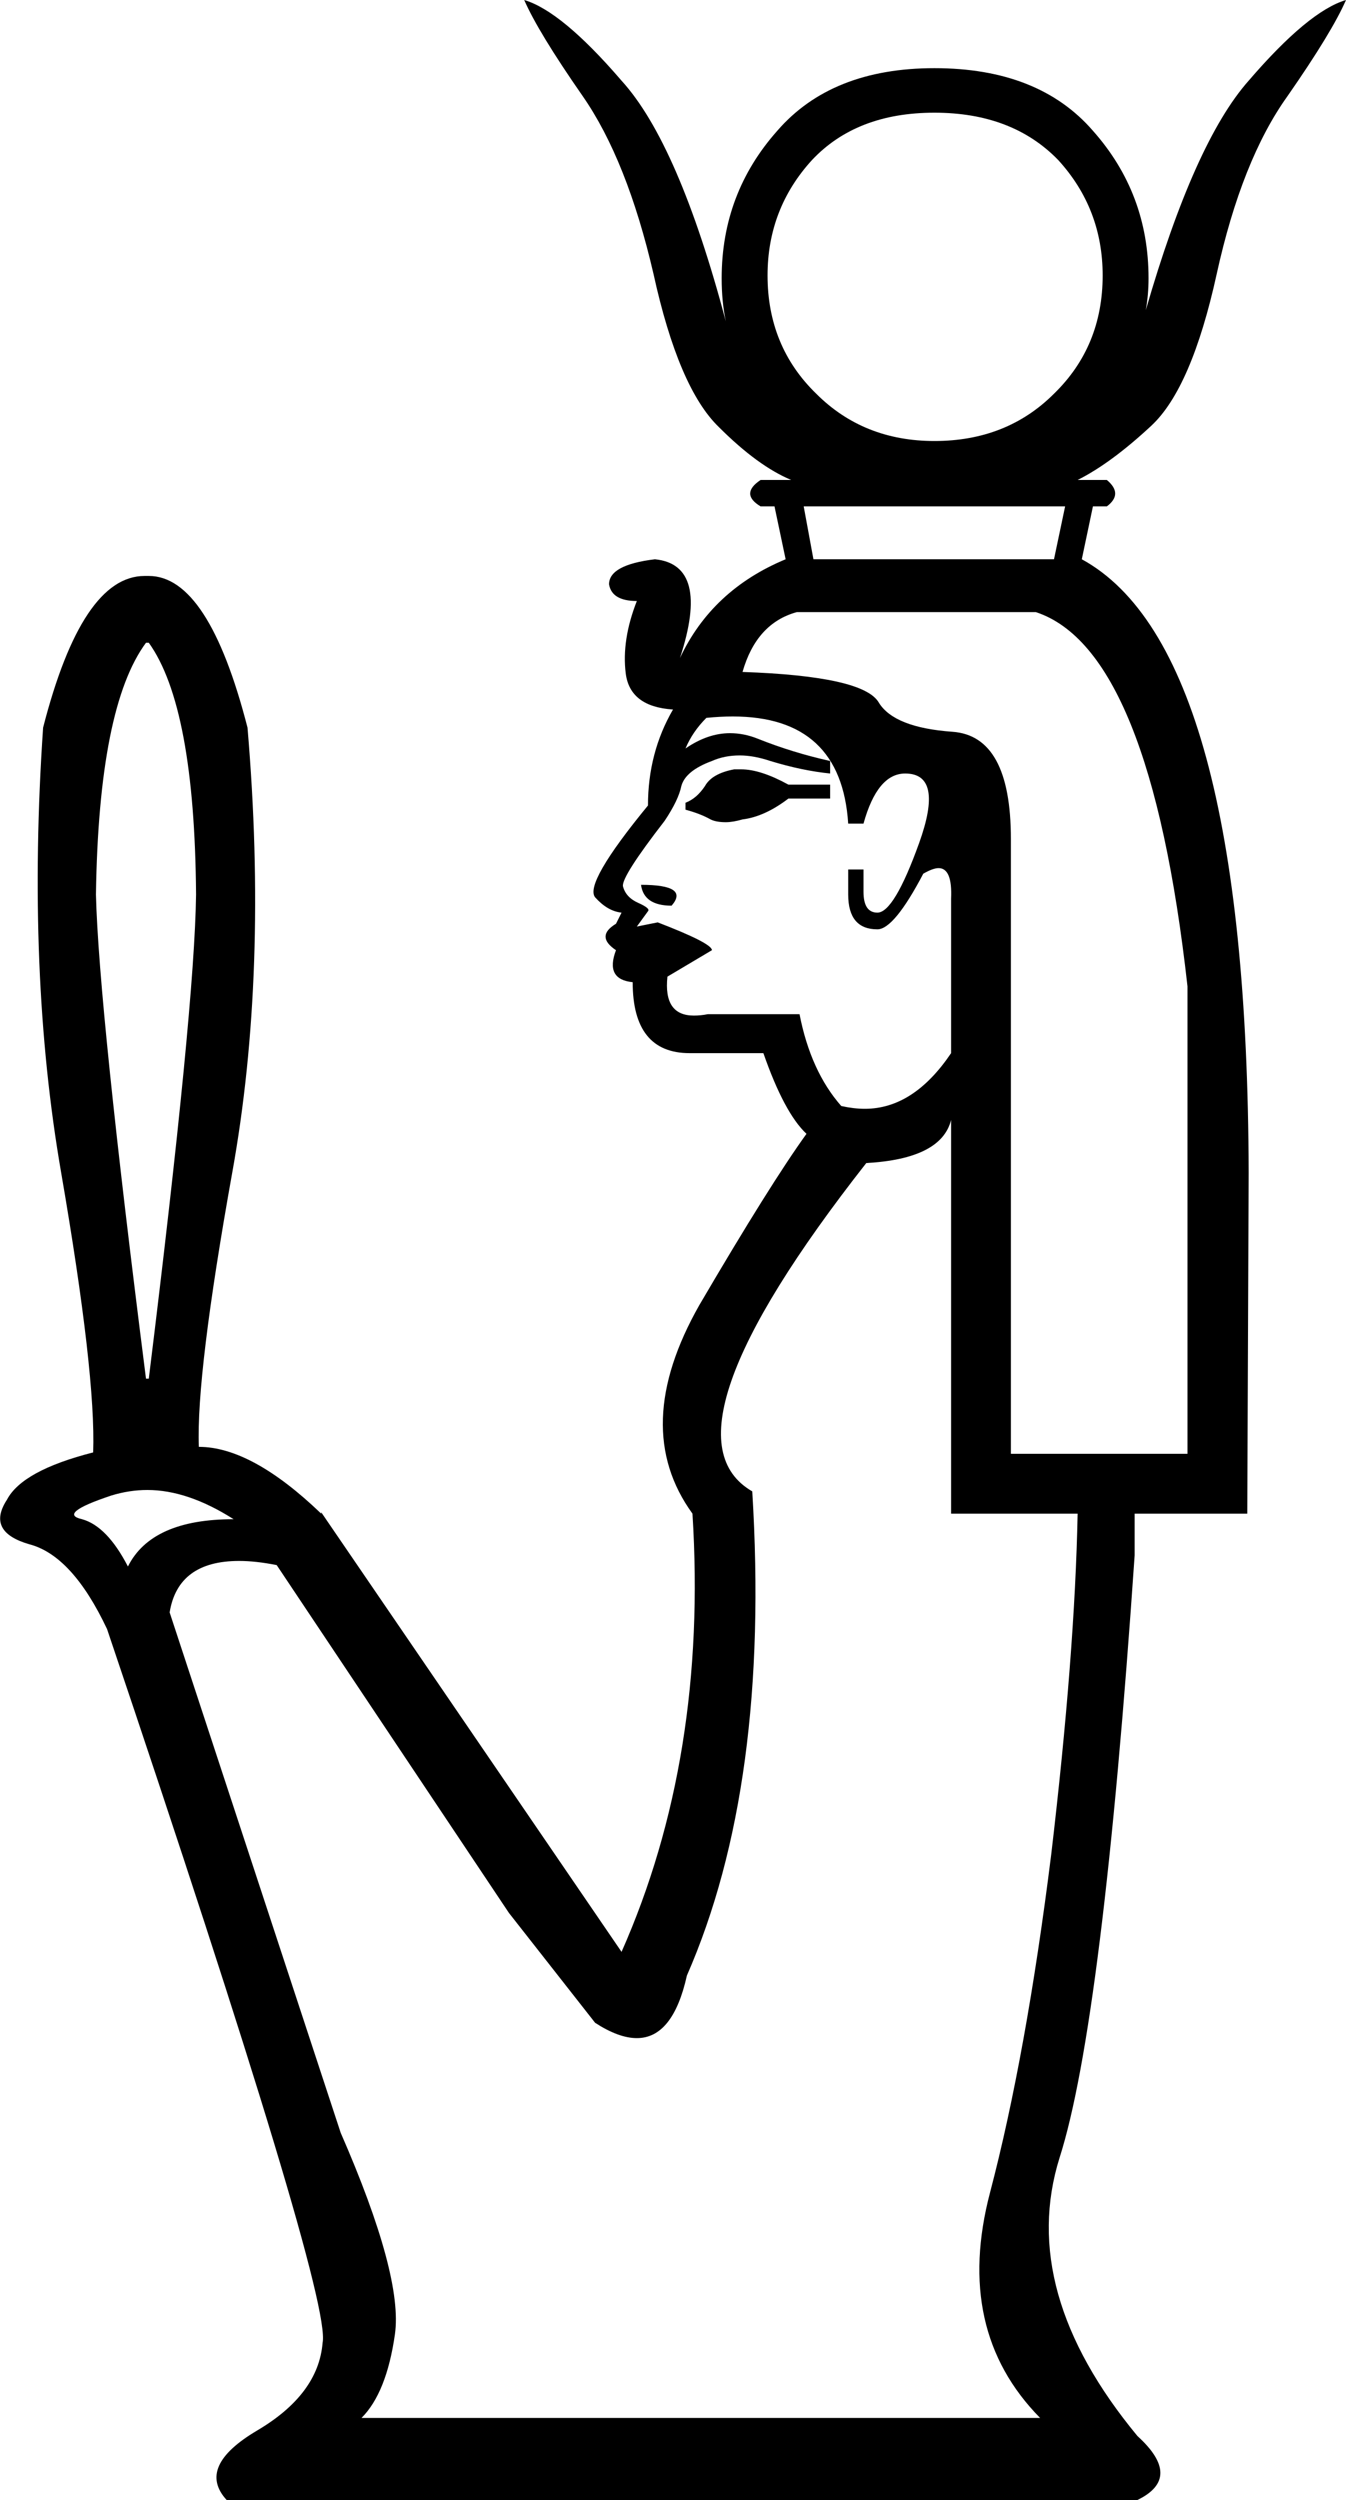 <?xml version='1.0' encoding ='UTF-8' standalone='yes'?>
<svg width='9.68' height='17.97' xmlns='http://www.w3.org/2000/svg' xmlns:xlink='http://www.w3.org/1999/xlink' >
<path style='fill:black; stroke:none' d=' M 8.24 2.23  Q 8.24 2.23 8.24 2.23  L 8.24 2.23  Q 8.24 2.23 8.24 2.23  Z  M 5.22 2.31  L 5.22 2.31  Q 5.22 2.31 5.22 2.31  L 5.22 2.31  Q 5.22 2.31 5.22 2.31  Z  M 6.72 0.81  Q 7.28 0.81 7.61 1.15  Q 7.93 1.5 7.93 1.98  Q 7.93 2.49 7.58 2.83  Q 7.24 3.17 6.72 3.17  Q 6.21 3.17 5.87 2.83  Q 5.52 2.49 5.52 1.98  Q 5.52 1.5 5.84 1.15  Q 6.16 0.81 6.72 0.81  Z  M 7.66 3.64  L 7.58 4.02  L 5.85 4.02  L 5.78 3.64  Z  M 5.33 5.53  Q 5.31 5.53 5.28 5.53  Q 5.12 5.56 5.07 5.65  Q 5.01 5.74 4.93 5.77  L 4.93 5.82  Q 5.04 5.85 5.11 5.89  Q 5.15 5.91 5.22 5.91  Q 5.27 5.91 5.34 5.89  Q 5.5 5.87 5.67 5.74  L 5.97 5.74  L 5.97 5.64  L 5.67 5.64  Q 5.47 5.53 5.33 5.53  Z  M 4.61 6.36  Q 4.63 6.51 4.83 6.51  Q 4.96 6.36 4.61 6.36  Z  M 5.27 5.15  Q 6.05 5.15 6.1 5.92  L 6.21 5.92  Q 6.31 5.56 6.51 5.56  Q 6.79 5.56 6.61 6.06  Q 6.43 6.56 6.31 6.56  Q 6.21 6.56 6.21 6.41  L 6.21 6.25  L 6.1 6.25  L 6.1 6.43  Q 6.1 6.68 6.31 6.68  Q 6.43 6.68 6.64 6.28  Q 6.71 6.24 6.75 6.24  Q 6.85 6.24 6.84 6.46  L 6.84 7.57  Q 6.57 7.97 6.22 7.97  Q 6.14 7.97 6.05 7.95  Q 5.83 7.7 5.75 7.29  L 5.09 7.29  Q 5.04 7.3 4.99 7.3  Q 4.77 7.3 4.8 7.02  L 5.12 6.83  Q 5.12 6.78 4.73 6.63  L 4.58 6.66  L 4.66 6.55  Q 4.68 6.53 4.59 6.49  Q 4.5 6.45 4.48 6.37  Q 4.47 6.3 4.78 5.9  Q 4.88 5.75 4.9 5.65  Q 4.93 5.54 5.12 5.47  Q 5.21 5.43 5.32 5.43  Q 5.42 5.43 5.54 5.47  Q 5.77 5.54 5.97 5.56  L 5.97 5.47  Q 5.7 5.41 5.45 5.31  Q 5.35 5.27 5.25 5.27  Q 5.09 5.27 4.93 5.38  Q 4.98 5.26 5.08 5.16  Q 5.18 5.15 5.27 5.15  Z  M 1.07 4.62  Q 1.4 5.08 1.41 6.43  Q 1.4 7.24 1.07 9.91  L 1.05 9.91  Q 0.71 7.24 0.69 6.43  Q 0.71 5.08 1.05 4.62  Z  M 7.45 4.4  Q 8.27 4.67 8.54 7.09  L 8.54 10.45  L 7.27 10.45  L 7.27 6.03  Q 7.27 5.29 6.85 5.26  Q 6.43 5.23 6.32 5.05  Q 6.21 4.86 5.34 4.83  Q 5.44 4.48 5.73 4.4  Z  M 1.06 10.71  Q 1.35 10.71 1.68 10.92  Q 1.09 10.92 0.92 11.26  Q 0.77 10.97 0.59 10.92  Q 0.41 10.88 0.8 10.75  Q 0.93 10.71 1.06 10.71  Z  M 6.84 8.05  L 6.84 10.88  L 7.75 10.88  Q 7.73 11.89 7.56 13.33  Q 7.38 14.77 7.12 15.76  Q 6.86 16.75 7.48 17.38  L 2.6 17.38  Q 2.78 17.2 2.84 16.78  Q 2.9 16.36 2.45 15.33  L 1.22 11.59  Q 1.28 11.22 1.72 11.22  Q 1.84 11.22 1.99 11.25  L 3.66 13.75  L 4.28 14.54  Q 4.45 14.65 4.58 14.65  Q 4.84 14.65 4.94 14.2  Q 5.54 12.83 5.41 10.72  Q 4.7 10.31 6.23 8.36  Q 6.77 8.33 6.84 8.05  Z  M 3.77 0  Q 3.87 0.23 4.19 0.69  Q 4.51 1.15 4.7 1.97  Q 4.88 2.79 5.17 3.07  Q 5.45 3.35 5.69 3.45  L 5.47 3.45  Q 5.32 3.55 5.47 3.64  L 5.57 3.64  L 5.65 4.02  Q 5.12 4.24 4.89 4.73  Q 5.11 4.06 4.71 4.02  Q 4.38 4.06 4.38 4.2  Q 4.4 4.32 4.58 4.32  Q 4.47 4.6 4.5 4.84  Q 4.53 5.08 4.84 5.1  Q 4.66 5.41 4.66 5.79  Q 4.2 6.35 4.28 6.45  Q 4.37 6.55 4.47 6.56  L 4.43 6.64  Q 4.28 6.73 4.43 6.83  Q 4.35 7.04 4.55 7.06  Q 4.55 7.57 4.96 7.57  L 5.49 7.57  Q 5.64 8 5.8 8.15  Q 5.54 8.51 5.03 9.38  Q 4.53 10.26 4.98 10.88  Q 5.09 12.63 4.47 14.03  L 2.31 10.87  L 2.31 10.88  Q 1.81 10.4 1.43 10.4  Q 1.41 9.88 1.67 8.43  Q 1.93 6.99 1.78 5.23  Q 1.5 4.14 1.07 4.14  Q 1.06 4.14 1.05 4.14  Q 1.05 4.14 1.04 4.14  Q 0.59 4.14 0.31 5.23  Q 0.19 6.99 0.44 8.43  Q 0.69 9.88 0.67 10.44  Q 0.16 10.57 0.05 10.78  Q -0.1 11.01 0.21 11.1  Q 0.52 11.18 0.77 11.71  Q 2.39 16.51 2.32 16.84  Q 2.29 17.21 1.85 17.47  Q 1.41 17.73 1.63 17.97  L 8.18 17.97  Q 8.51 17.81 8.18 17.51  Q 7.32 16.47 7.62 15.51  Q 7.93 14.54 8.16 11.18  L 8.16 10.88  L 8.97 10.88  L 8.98 8.43  Q 8.97 4.67 7.78 4.02  L 7.86 3.64  L 7.96 3.64  Q 8.08 3.55 7.96 3.45  L 7.75 3.45  Q 7.99 3.33 8.28 3.06  Q 8.57 2.79 8.75 1.97  Q 8.93 1.15 9.26 0.69  Q 9.58 0.23 9.68 0  L 9.68 0  Q 9.41 0.08 8.98 0.58  Q 8.59 1.02 8.24 2.23  L 8.24 2.23  Q 8.26 2.12 8.26 2  Q 8.26 1.39 7.86 0.94  Q 7.47 0.49 6.72 0.49  Q 5.98 0.49 5.59 0.94  Q 5.19 1.39 5.19 2  Q 5.19 2.17 5.22 2.31  L 5.22 2.31  Q 4.88 1.03 4.47 0.58  Q 4.04 0.08 3.77 0  Z '/></svg>
